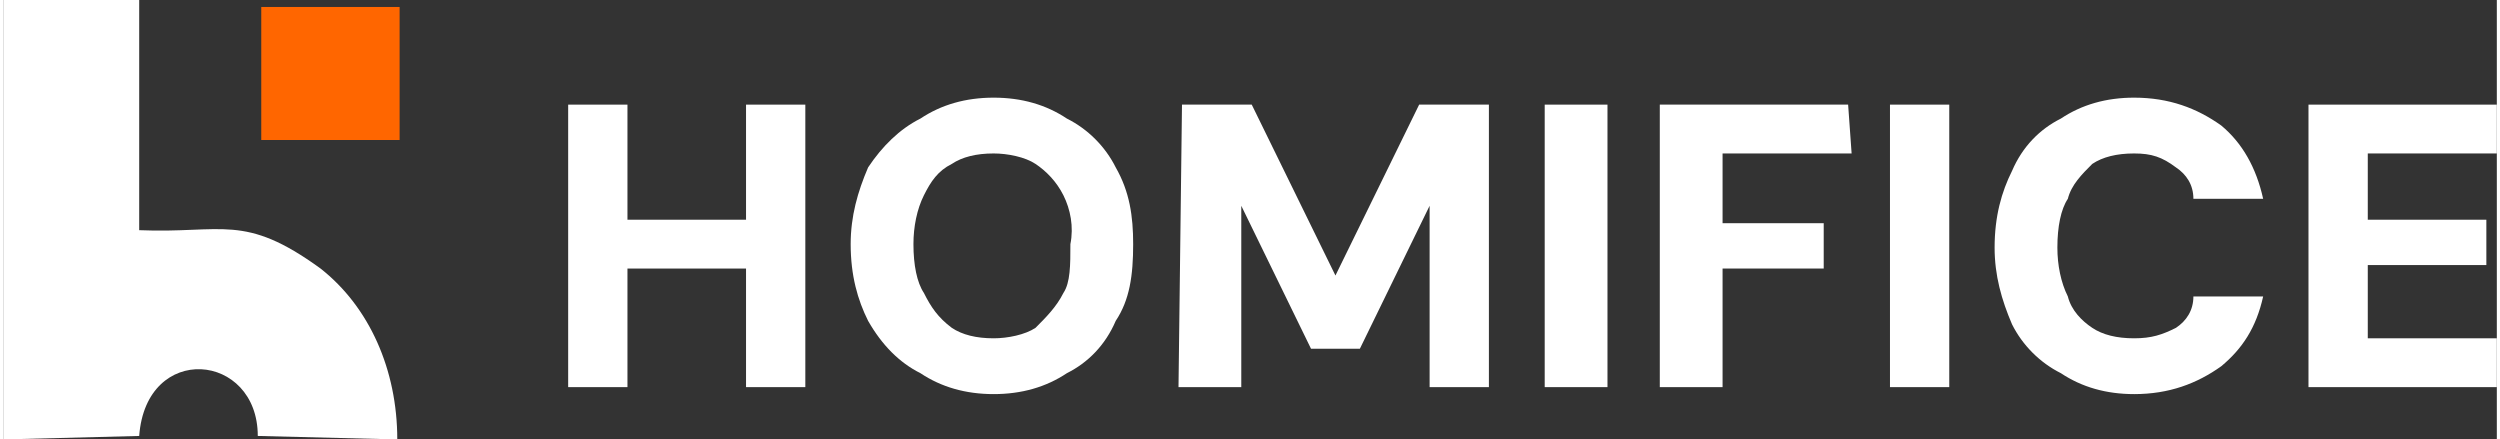 <?xml version="1.0" encoding="UTF-8"?>
<!DOCTYPE svg PUBLIC "-//W3C//DTD SVG 1.1//EN" "http://www.w3.org/Graphics/SVG/1.1/DTD/svg11.dtd">
<!-- Creator: CorelDRAW X7 -->
<svg xmlns="http://www.w3.org/2000/svg" xml:space="preserve" width="0.677in" height="0.119in" version="1.1" style="shape-rendering:geometricPrecision; text-rendering:geometricPrecision; image-rendering:optimizeQuality; fill-rule:evenodd; clip-rule:evenodd"
viewBox="0 0 715 126"
 xmlns:xlink="http://www.w3.org/1999/xlink">
 <rect x="0" y="0" width="715" height="126" fill="#333333" stroke="none"/>
 <defs>
  <style type="text/css">
   <![CDATA[
    .fil2 {fill:#FF6600}
    .fil1 {fill:white}
    .fil0 {fill:white;fill-rule:nonzero}
   ]]>
  </style>
 </defs>
 <g id="Layer_x0020_1">
  <g id="_337151552">
   <path class="fil0" d="M213 111l0 -81 17 0 0 81 -17 0zm-51 0l0 -81 17 0 0 81 -17 0zm15 -34l0 -14 39 0 0 14 -39 0z"/>
   <path id="1" class="fil0" d="M284 113c-8,0 -15,-2 -21,-6 -6,-3 -11,-8 -15,-15 -3,-6 -5,-13 -5,-22 0,-8 2,-15 5,-22 4,-6 9,-11 15,-14 6,-4 13,-6 21,-6 8,0 15,2 21,6 6,3 11,8 14,14 4,7 5,14 5,22 0,9 -1,16 -5,22 -3,7 -8,12 -14,15 -6,4 -13,6 -21,6zm0 -16c4,0 9,-1 12,-3 3,-3 6,-6 8,-10 2,-3 2,-8 2,-14 1,-5 0,-10 -2,-14 -2,-4 -5,-7 -8,-9 -3,-2 -8,-3 -12,-3 -5,0 -9,1 -12,3 -4,2 -6,5 -8,9 -2,4 -3,9 -3,14 0,6 1,11 3,14 2,4 4,7 8,10 3,2 7,3 12,3z"/>
   <polygon id="2" class="fil0" points="337,111 338,30 358,30 382,79 382,79 406,30 426,30 426,111 409,111 409,59 409,59 389,100 375,100 355,59 355,59 355,111 "/>
   <polygon id="3" class="fil0" points="442,111 442,30 460,30 460,111 "/>
   <polygon id="4" class="fil0" points="475,111 475,30 529,30 530,44 493,44 493,64 522,64 522,77 493,77 493,111 "/>
   <polygon id="5" class="fil0" points="541,111 541,30 558,30 558,111 "/>
   <path id="6" class="fil0" d="M611 113c-8,0 -15,-2 -21,-6 -6,-3 -11,-8 -14,-14 -3,-7 -5,-14 -5,-22 0,-9 2,-16 5,-22 3,-7 8,-12 14,-15 6,-4 13,-6 21,-6 10,0 18,3 25,8 6,5 10,12 12,21l-20 0c0,-4 -2,-7 -5,-9 -4,-3 -7,-4 -12,-4 -5,0 -9,1 -12,3 -3,3 -6,6 -7,10 -2,3 -3,8 -3,14 0,5 1,10 3,14 1,4 4,7 7,9 3,2 7,3 12,3 5,0 8,-1 12,-3 3,-2 5,-5 5,-9l20 0c-2,9 -6,15 -12,20 -7,5 -15,8 -25,8z"/>
   <polygon id="7" class="fil0" points="661,111 661,30 715,30 715,44 678,44 678,63 712,63 712,76 678,76 678,97 715,97 715,111 "/>
   <g>
    <path class="fil1" d="M0 0l0 126 39 -1c2,-27 34,-24 34,0l40 1c0,-20 -8,-38 -22,-49 -22,-16 -28,-10 -52,-11l0 -66 -39 0z"/>
    <rect class="fil2" x="74" y="2" width="39.671" height="38.142"/>
   </g>
  </g>
 </g>
</svg>
